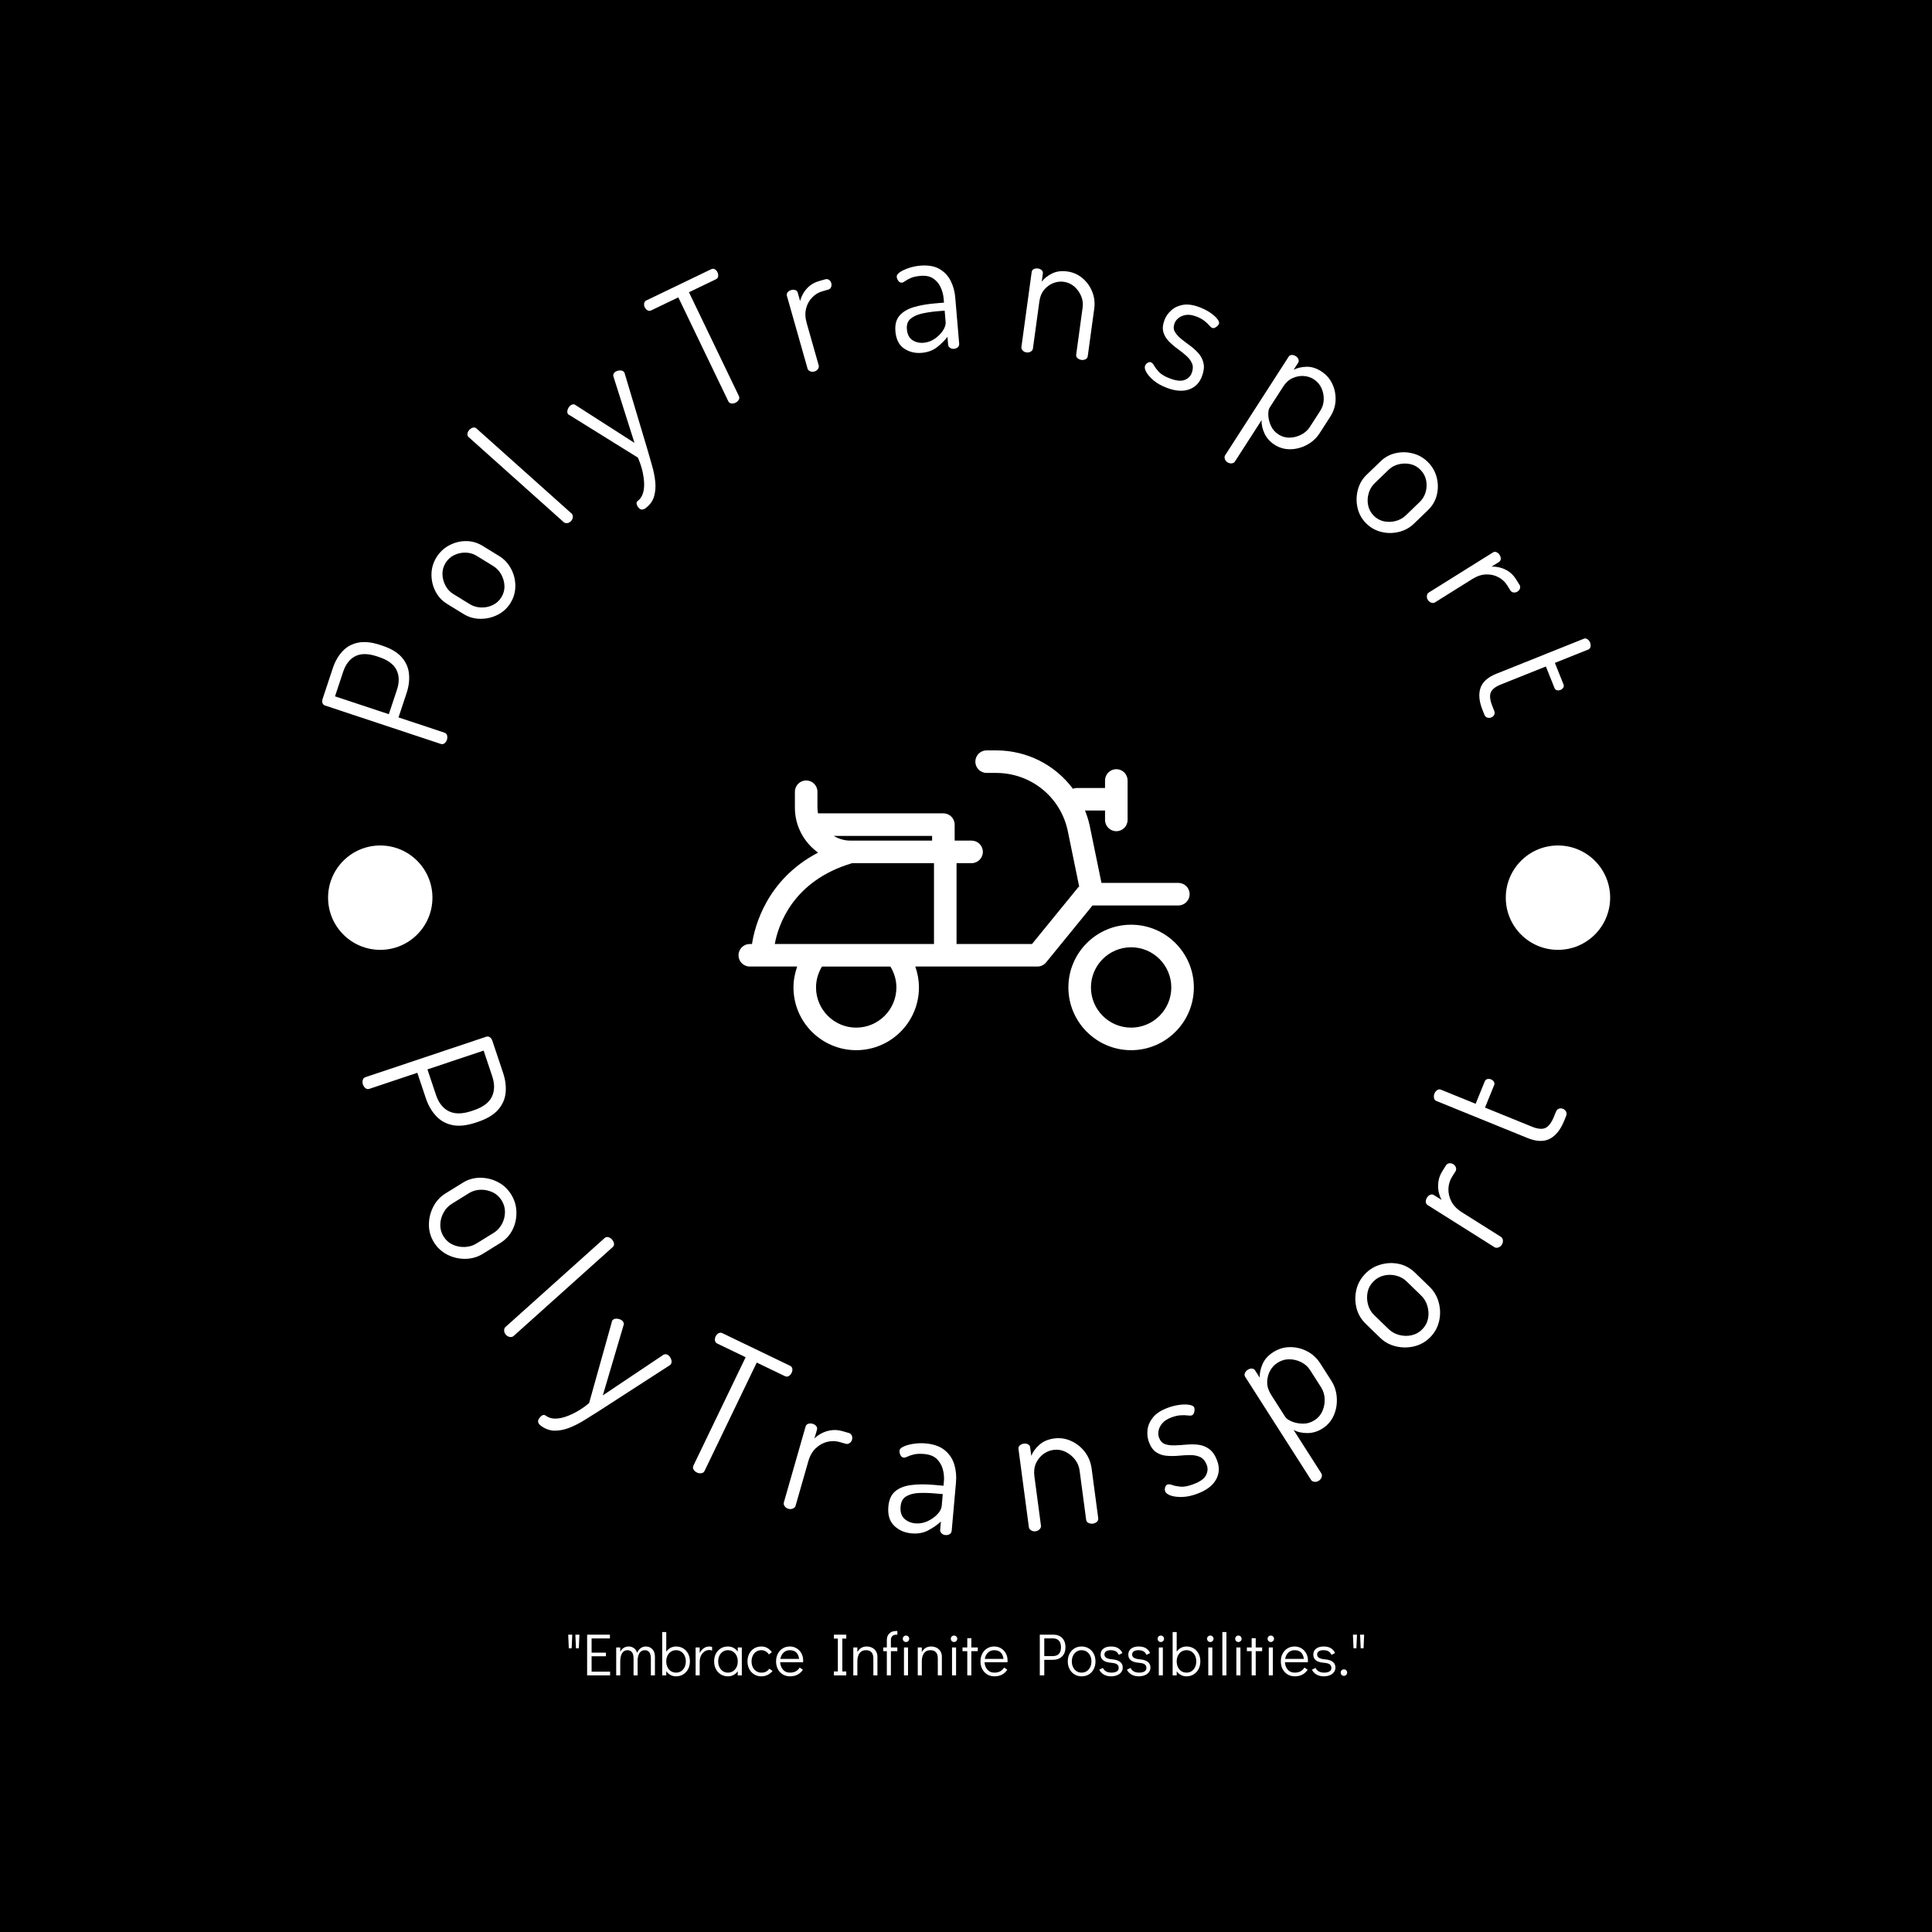 <svg xmlns="http://www.w3.org/2000/svg" version="1.1" xmlns:xlink="http://www.w3.org/1999/xlink" xmlns:svgjs="http://svgjs.dev/svgjs" width="1500" height="1500" viewBox="0 0 1500 1500"><rect width="1500" height="1500" fill="#000000"></rect><g transform="matrix(0.667,0,0,0.667,249.891,199)"><svg viewBox="0 0 254 280" data-background-color="#121212" preserveAspectRatio="xMidYMid meet" height="1653" width="1500" xmlns="http://www.w3.org/2000/svg" xmlns:xlink="http://www.w3.org/1999/xlink"><g id="tight-bounds" transform="matrix(1,0,0,1,0.028,0)"><svg viewBox="0 0 253.944 280" height="280" width="253.944"><g><svg viewBox="0 0 278.27 306.821" height="280" width="253.944"><g><svg viewBox="0 0 278.27 306.821" height="306.821" width="278.27"><g id="textblocktransform"><svg viewBox="0 0 278.27 306.821" height="306.821" width="278.27" id="textblock"><g><svg viewBox="0 0 278.27 278.27" height="278.27" width="278.27"><g transform="matrix(1,0,0,1,89.943,106.746)"><svg viewBox="0 0 98.383 64.777" height="64.777" width="98.383"><g id="icon-0"><svg xmlns="http://www.w3.org/2000/svg" xmlns:xlink="http://www.w3.org/1999/xlink" version="1.1" x="0" y="0" viewBox="5.167 20.304 89.527 58.946" enable-background="new 0 0 100 100" xml:space="preserve" height="64.777" width="98.383" class="icon-xg-0" data-fill-palette-color="accent" id="xg-0"><g fill="#e1410d" data-fill-palette-color="accent"><path fill="#ffffff" d="M91.646 50.793c1.225 0 2.217-0.993 2.217-2.217s-0.993-2.217-2.217-2.217H76.53l-2.335-11.353c-0.225-0.996-0.532-1.953-0.899-2.875h3.937v1.848c0 1.225 0.993 2.217 2.217 2.217s2.217-0.993 2.217-2.217v-7.761c0-1.225-0.993-2.217-2.217-2.217s-2.217 0.993-2.217 2.217v1.478h-5.544c-0.275 0-0.532 0.065-0.775 0.156-3.461-4.651-8.97-7.548-15.11-7.548H53.95c-1.225 0-2.217 0.993-2.217 2.217s0.993 2.217 2.217 2.217h1.855c6.785 0 12.569 4.623 14.055 11.202l2.287 11.122c-0.043 0.045-0.104 0.064-0.144 0.113L62.875 58.37H48.037V42.478h2.956c1.225 0 2.217-0.993 2.217-2.217s-0.993-2.217-2.217-2.217h-3.326v-3.141c0-1.225-0.993-2.217-2.217-2.217H20.801c-0.063-0.362-0.112-0.73-0.112-1.11v-3.14c0-1.225-0.993-2.217-2.217-2.217s-2.217 0.993-2.217 2.217v3.14c0 3.641 1.81 6.85 4.56 8.831C10.701 45.681 8.352 54.884 7.822 58.37H7.384c-1.225 0-2.217 0.993-2.217 2.217s0.993 2.217 2.217 2.217h9.323c-0.465 1.312-0.73 2.692-0.73 4.111 0 6.802 5.533 12.334 12.334 12.334s12.334-5.533 12.334-12.334c0-1.423-0.255-2.803-0.717-4.111h24c0.667 0 1.297-0.3 1.718-0.816l9.128-11.195H91.646zM43.232 38.043H27.157c-1.201 0-2.313-0.351-3.278-0.924h19.353V38.043zM27.515 42.478h16.087V58.37H12.299C12.952 54.796 15.748 45.96 27.515 42.478zM36.21 66.916c0 4.356-3.544 7.9-7.9 7.9s-7.9-3.544-7.9-7.9c0-1.466 0.416-2.873 1.175-4.111h13.443C35.789 64.042 36.21 65.442 36.21 66.916z" data-fill-palette-color="accent"></path><path fill="#ffffff" d="M82.36 54.581c-6.802 0-12.334 5.533-12.334 12.334S75.559 79.25 82.36 79.25c6.802 0 12.334-5.533 12.334-12.334S89.162 54.581 82.36 54.581zM82.36 74.815c-4.356 0-7.9-3.544-7.9-7.9s3.544-7.9 7.9-7.9c4.356 0 7.9 3.544 7.9 7.9S86.716 74.815 82.36 74.815z" data-fill-palette-color="accent"></path></g></svg></g></svg></g><g id="text-0"><path d="M26.952 104.445v0c-0.107 0.321-0.281 0.578-0.523 0.768-0.235 0.193-0.514 0.236-0.835 0.13v0l-24.995-8.293c-0.244-0.081-0.416-0.241-0.515-0.481-0.101-0.233-0.111-0.515-0.03-0.845v0l2.239-6.75c0.471-1.421 1.155-2.621 2.052-3.601 0.896-0.98 2.023-1.613 3.38-1.897 1.358-0.285 2.978-0.115 4.862 0.51v0l0.366 0.122c1.909 0.633 3.321 1.476 4.235 2.529 0.914 1.053 1.435 2.246 1.563 3.58 0.13 1.328-0.04 2.702-0.511 4.123v0l-1.753 5.284 9.913 3.289c0.321 0.107 0.517 0.314 0.586 0.622 0.075 0.31 0.064 0.614-0.034 0.91zM2.765 95.072l11.629 3.858 1.754-5.285c0.544-1.639 0.509-3.071-0.106-4.295-0.61-1.216-1.87-2.14-3.779-2.774v0l-0.444-0.147c-1.909-0.633-3.469-0.644-4.678-0.032-1.205 0.621-2.079 1.751-2.623 3.39v0z" fill="#ffffff" data-fill-palette-color="primary"></path><path d="M40.689 74.888v0c-0.688 1.12-1.614 1.973-2.779 2.562-1.164 0.588-2.405 0.879-3.721 0.873-1.31-0.002-2.517-0.342-3.618-1.019v0l-3.593-2.208c-1.096-0.674-1.937-1.584-2.52-2.729-0.578-1.142-0.862-2.362-0.851-3.66 0.01-1.297 0.367-2.518 1.068-3.66v0c0.688-1.12 1.606-1.986 2.755-2.6 1.145-0.608 2.355-0.914 3.629-0.918 1.269-0.007 2.474 0.34 3.617 1.042v0l3.592 2.208c1.079 0.663 1.925 1.577 2.538 2.74 0.618 1.167 0.926 2.406 0.924 3.716-0.006 1.316-0.353 2.534-1.041 3.653zM38.707 73.67v0c0.472-0.767 0.695-1.584 0.67-2.45-0.034-0.863-0.264-1.685-0.691-2.464-0.427-0.779-1.005-1.392-1.732-1.839v0l-3.592-2.208c-0.698-0.429-1.479-0.659-2.344-0.689-0.858-0.027-1.685 0.149-2.481 0.526-0.787 0.375-1.416 0.946-1.888 1.714v0c-0.472 0.767-0.695 1.584-0.671 2.45 0.03 0.869 0.249 1.684 0.657 2.443 0.41 0.769 0.964 1.368 1.663 1.797v0l3.592 2.207c0.727 0.447 1.535 0.685 2.423 0.714 0.885 0.035 1.725-0.136 2.522-0.513 0.787-0.375 1.411-0.938 1.872-1.688z" fill="#ffffff" data-fill-palette-color="primary"></path><path d="M53.769 57.194v0c-0.221 0.247-0.491 0.397-0.81 0.448-0.319 0.042-0.575-0.023-0.766-0.194v0l-20.552-18.383c-0.212-0.19-0.3-0.432-0.264-0.727 0.041-0.3 0.172-0.573 0.393-0.82v0c0.239-0.268 0.506-0.438 0.799-0.512 0.289-0.069 0.539-0.008 0.751 0.181v0l20.553 18.383c0.192 0.172 0.285 0.418 0.279 0.74-0.016 0.322-0.143 0.617-0.383 0.884z" fill="#ffffff" data-fill-palette-color="primary"></path><path d="M69.872 54.415v0c-0.265 0.199-0.538 0.298-0.818 0.297-0.271 0-0.53-0.165-0.779-0.496v0c-0.187-0.249-0.304-0.5-0.35-0.753-0.046-0.253 0.044-0.465 0.272-0.636v0c0.498-0.374 0.854-0.887 1.068-1.539 0.223-0.65 0.318-1.404 0.286-2.26-0.032-0.866-0.159-1.769-0.383-2.71-0.228-0.947-0.551-1.89-0.969-2.83v0l-14.767-9.178c-0.142-0.054-0.244-0.122-0.305-0.203v0c-0.142-0.19-0.199-0.406-0.169-0.648 0.026-0.248 0.105-0.486 0.24-0.714 0.134-0.228 0.285-0.405 0.453-0.53v0c0.163-0.122 0.338-0.199 0.526-0.23 0.188-0.031 0.356 0.012 0.504 0.13v0l12.787 8.199-4.556-14.378c-0.05-0.191-0.039-0.368 0.032-0.533 0.072-0.164 0.178-0.299 0.319-0.404v0c0.168-0.126 0.38-0.222 0.636-0.287 0.256-0.065 0.507-0.075 0.751-0.031 0.241 0.039 0.439 0.162 0.594 0.368v0c0.077 0.103 0.119 0.203 0.124 0.3v0l4.96 16.591c0.309 1.055 0.628 2.167 0.954 3.336 0.337 1.17 0.563 2.318 0.679 3.442 0.112 1.119 0.024 2.176-0.263 3.17-0.285 0.985-0.894 1.827-1.826 2.527z" fill="#ffffff" data-fill-palette-color="primary"></path><path d="M89.311 31.632v0c-0.305 0.147-0.61 0.2-0.916 0.159-0.302-0.035-0.527-0.205-0.673-0.51v0l-10.783-22.413-5.85 2.814c-0.281 0.135-0.55 0.129-0.809-0.017-0.258-0.146-0.455-0.36-0.59-0.64v0c-0.132-0.275-0.176-0.562-0.132-0.861 0.047-0.293 0.211-0.507 0.491-0.642v0l13.972-6.722c0.305-0.147 0.576-0.146 0.813 0.004 0.24 0.14 0.428 0.35 0.563 0.631v0c0.132 0.275 0.184 0.562 0.155 0.861-0.023 0.297-0.187 0.518-0.492 0.665v0l-5.823 2.801 10.783 22.413c0.147 0.305 0.133 0.59-0.041 0.854-0.171 0.27-0.393 0.471-0.668 0.603z" fill="#ffffff" data-fill-palette-color="primary"></path><path d="M106.329 24.89v0c-0.326 0.092-0.634 0.074-0.924-0.055-0.292-0.135-0.473-0.327-0.543-0.574v0l-4.465-15.737c-0.078-0.274-0.022-0.525 0.166-0.754 0.188-0.229 0.445-0.39 0.771-0.483v0c0.319-0.091 0.616-0.087 0.891 0.011 0.268 0.1 0.44 0.287 0.518 0.561v0l0.516 1.818c0.133-0.573 0.371-1.147 0.715-1.724 0.342-0.583 0.794-1.109 1.358-1.578 0.566-0.463 1.259-0.811 2.08-1.045v0l1.3-0.368c0.274-0.078 0.535-0.039 0.782 0.115 0.242 0.157 0.409 0.398 0.501 0.724v0c0.083 0.293 0.066 0.58-0.051 0.86-0.126 0.275-0.326 0.452-0.6 0.529v0l-1.3 0.369c-0.821 0.233-1.548 0.675-2.18 1.326-0.634 0.645-1.071 1.437-1.31 2.378-0.246 0.943-0.208 1.985 0.115 3.125v0l2.607 9.188c0.07 0.248 0.017 0.506-0.161 0.774-0.179 0.262-0.441 0.442-0.786 0.54z" fill="#ffffff" data-fill-palette-color="primary"></path><path d="M129.521 20.856v0c-1.438 0.122-2.708-0.191-3.812-0.94-1.097-0.75-1.719-1.985-1.865-3.706v0c-0.12-1.411 0.166-2.529 0.856-3.356 0.698-0.821 1.706-1.437 3.025-1.848 1.325-0.405 2.875-0.683 4.65-0.834v0l1.964-0.167-0.08-0.932c-0.07-0.823-0.288-1.624-0.653-2.402-0.359-0.785-0.892-1.413-1.597-1.883-0.699-0.471-1.613-0.658-2.74-0.562v0c-0.85 0.072-1.538 0.219-2.063 0.441-0.524 0.228-0.93 0.45-1.218 0.664-0.294 0.222-0.542 0.342-0.745 0.359v0c-0.31 0.026-0.57-0.108-0.778-0.403-0.201-0.289-0.314-0.575-0.338-0.858v0c-0.029-0.337 0.208-0.677 0.708-1.019 0.502-0.335 1.149-0.635 1.943-0.899 0.794-0.258 1.589-0.421 2.385-0.489v0c1.721-0.146 3.117 0.088 4.189 0.705 1.073 0.623 1.883 1.478 2.431 2.566 0.549 1.095 0.877 2.284 0.987 3.567v0l0.852 10.022c0.024 0.283-0.067 0.529-0.273 0.737-0.199 0.214-0.491 0.337-0.876 0.37v0c-0.31 0.026-0.589-0.048-0.835-0.225-0.246-0.169-0.38-0.396-0.405-0.679v0l-0.143-1.691c-0.605 0.799-1.357 1.546-2.257 2.242-0.899 0.702-2.003 1.108-3.312 1.22zM129.958 18.677v0c0.844-0.072 1.632-0.356 2.364-0.853 0.739-0.505 1.331-1.092 1.777-1.763 0.445-0.677 0.644-1.295 0.597-1.855v0l-0.21-2.47-1.62 0.137c-1.154 0.098-2.245 0.262-3.272 0.493-1.027 0.23-1.849 0.603-2.464 1.117-0.622 0.522-0.89 1.282-0.805 2.281v0c0.094 1.107 0.494 1.889 1.198 2.345 0.698 0.457 1.51 0.647 2.435 0.568z" fill="#ffffff" data-fill-palette-color="primary"></path><path d="M152.161 20.76v0c-0.336-0.046-0.61-0.186-0.825-0.421-0.213-0.241-0.302-0.489-0.267-0.744v0l2.216-16.206c0.039-0.282 0.19-0.49 0.455-0.625 0.265-0.135 0.565-0.179 0.9-0.133v0c0.329 0.045 0.599 0.167 0.811 0.367 0.205 0.199 0.289 0.439 0.25 0.721v0l-0.241 1.762c0.51-0.682 1.24-1.266 2.188-1.752 0.954-0.478 2.069-0.63 3.344-0.455v0c1.228 0.168 2.314 0.648 3.259 1.44 0.944 0.792 1.649 1.767 2.112 2.924 0.471 1.151 0.616 2.392 0.435 3.721v0l-1.395 10.197c-0.046 0.336-0.207 0.566-0.484 0.692-0.278 0.133-0.585 0.176-0.92 0.131v0c-0.282-0.039-0.546-0.16-0.791-0.365-0.246-0.198-0.347-0.464-0.301-0.8v0l1.394-10.197c0.111-0.812 0.003-1.62-0.324-2.423-0.335-0.798-0.829-1.484-1.483-2.059-0.647-0.567-1.407-0.91-2.279-1.03v0c-0.765-0.105-1.527-0.007-2.286 0.293-0.752 0.3-1.402 0.779-1.949 1.435-0.547 0.65-0.89 1.485-1.03 2.505v0l-1.395 10.197c-0.035 0.255-0.187 0.47-0.457 0.645-0.269 0.168-0.582 0.228-0.937 0.18z" fill="#ffffff" data-fill-palette-color="primary"></path><path d="M182.475 28.413v0c-1.134-0.429-2.067-0.949-2.799-1.559-0.732-0.61-1.263-1.206-1.594-1.788-0.339-0.577-0.44-1.047-0.303-1.408v0c0.065-0.171 0.165-0.321 0.301-0.451 0.13-0.132 0.284-0.233 0.462-0.303 0.179-0.07 0.341-0.077 0.486-0.022v0c0.266 0.101 0.508 0.352 0.726 0.753 0.224 0.403 0.575 0.862 1.054 1.376 0.481 0.508 1.263 0.967 2.347 1.378v0c1.375 0.52 2.439 0.626 3.193 0.317 0.752-0.302 1.256-0.792 1.512-1.469v0c0.302-0.798 0.325-1.499 0.068-2.104-0.257-0.604-0.679-1.162-1.267-1.674-0.595-0.515-1.232-1.021-1.913-1.518-0.677-0.488-1.299-1.027-1.865-1.618-0.562-0.582-0.946-1.242-1.152-1.979-0.204-0.743-0.119-1.609 0.256-2.597v0c0.293-0.773 0.775-1.463 1.446-2.071 0.674-0.614 1.52-1.011 2.537-1.191 1.023-0.178 2.222-0.006 3.596 0.515v0c0.792 0.3 1.53 0.673 2.216 1.121 0.683 0.454 1.209 0.91 1.578 1.369 0.366 0.45 0.493 0.82 0.383 1.111v0c-0.046 0.12-0.147 0.263-0.303 0.429-0.161 0.156-0.344 0.286-0.549 0.389-0.199 0.106-0.397 0.121-0.594 0.047v0c-0.19-0.072-0.415-0.262-0.675-0.57-0.254-0.306-0.605-0.631-1.054-0.975-0.447-0.35-1.019-0.657-1.715-0.921v0c-0.868-0.329-1.627-0.438-2.276-0.329-0.652 0.115-1.179 0.34-1.58 0.673-0.399 0.327-0.676 0.696-0.833 1.108v0c-0.264 0.697-0.249 1.307 0.046 1.831 0.3 0.527 0.748 1.036 1.343 1.53 0.604 0.489 1.248 0.979 1.932 1.47 0.681 0.497 1.295 1.055 1.843 1.675 0.554 0.622 0.916 1.339 1.087 2.15 0.18 0.807 0.064 1.755-0.349 2.844v0c-0.537 1.419-1.472 2.358-2.804 2.817-1.335 0.465-2.93 0.346-4.787-0.356z" fill="#ffffff" data-fill-palette-color="primary"></path><path d="M195.586 44.501v0c-0.285-0.183-0.475-0.427-0.57-0.73-0.091-0.309-0.067-0.571 0.072-0.787v0l13.717-21.293c0.154-0.239 0.379-0.364 0.676-0.375 0.297-0.01 0.587 0.076 0.872 0.26v0c0.279 0.18 0.469 0.403 0.571 0.67 0.108 0.271 0.084 0.526-0.069 0.765v0l-0.963 1.495c0.768-0.392 1.687-0.605 2.757-0.641 1.061-0.034 2.124 0.293 3.189 0.978v0c1.082 0.697 1.883 1.604 2.404 2.722 0.521 1.117 0.756 2.304 0.705 3.559-0.054 1.246-0.444 2.433-1.17 3.561v0l-2.284 3.545c-0.686 1.065-1.6 1.902-2.742 2.512-1.151 0.612-2.345 0.927-3.581 0.944-1.236 0.018-2.375-0.309-3.417-0.981v0c-0.996-0.642-1.723-1.465-2.181-2.468-0.461-0.998-0.66-1.952-0.597-2.862v0l-5.777 8.968c-0.139 0.216-0.368 0.347-0.687 0.391-0.315 0.039-0.623-0.039-0.925-0.233zM206.62 38.496v0c0.717 0.462 1.509 0.69 2.375 0.684 0.864-0.015 1.696-0.225 2.496-0.628 0.8-0.403 1.431-0.964 1.893-1.681v0l2.283-3.545c0.444-0.689 0.684-1.469 0.721-2.339 0.033-0.865-0.127-1.697-0.481-2.498-0.364-0.798-0.925-1.442-1.682-1.929v0c-0.649-0.418-1.381-0.652-2.195-0.701-0.814-0.049-1.611 0.106-2.391 0.466-0.782 0.35-1.451 0.958-2.009 1.824v0l-2.933 4.552c-0.209 0.325-0.305 0.855-0.288 1.591 0.021 0.731 0.206 1.494 0.555 2.291 0.347 0.787 0.899 1.425 1.656 1.913z" fill="#ffffff" data-fill-palette-color="primary"></path><path d="M225.458 57.6v0c-0.912-0.946-1.506-2.057-1.784-3.331-0.278-1.275-0.249-2.548 0.086-3.821 0.33-1.268 0.961-2.351 1.893-3.249v0l3.037-2.925c0.927-0.893 2.018-1.478 3.274-1.756 1.251-0.274 2.503-0.243 3.756 0.092 1.254 0.335 2.346 0.985 3.276 1.951v0c0.912 0.946 1.521 2.052 1.827 3.318 0.302 1.261 0.295 2.508-0.02 3.743-0.31 1.23-0.949 2.31-1.914 3.241v0l-3.037 2.925c-0.912 0.879-2.008 1.469-3.288 1.771-1.285 0.306-2.561 0.294-3.829-0.036-1.273-0.335-2.365-0.976-3.277-1.923zM227.134 55.986v0c0.625 0.649 1.36 1.07 2.204 1.263 0.844 0.183 1.697 0.166 2.559-0.053 0.862-0.219 1.6-0.624 2.214-1.215v0l3.037-2.926c0.59-0.569 1.008-1.267 1.254-2.096 0.241-0.824 0.278-1.669 0.112-2.534-0.166-0.856-0.561-1.608-1.187-2.257v0c-0.625-0.649-1.36-1.07-2.203-1.263-0.849-0.188-1.692-0.18-2.53 0.025-0.847 0.204-1.566 0.591-2.156 1.159v0l-3.037 2.925c-0.615 0.592-1.047 1.314-1.298 2.167-0.255 0.848-0.3 1.704-0.134 2.57 0.166 0.856 0.554 1.601 1.165 2.235z" fill="#ffffff" data-fill-palette-color="primary"></path><path d="M238.881 74.234v0c-0.179-0.287-0.248-0.588-0.205-0.902 0.049-0.318 0.182-0.545 0.401-0.682v0l13.871-8.67c0.241-0.151 0.498-0.168 0.771-0.051 0.273 0.117 0.499 0.319 0.679 0.607v0c0.176 0.281 0.255 0.568 0.237 0.858-0.022 0.285-0.153 0.503-0.395 0.654v0l-1.602 1.001c0.587-0.032 1.205 0.037 1.854 0.207 0.655 0.166 1.286 0.454 1.895 0.865 0.602 0.414 1.13 0.983 1.582 1.707v0l0.716 1.146c0.151 0.241 0.186 0.503 0.107 0.784-0.083 0.276-0.269 0.503-0.556 0.682v0c-0.258 0.162-0.538 0.225-0.84 0.19-0.299-0.045-0.524-0.187-0.675-0.429v0l-0.716-1.145c-0.452-0.724-1.079-1.298-1.881-1.725-0.796-0.429-1.679-0.628-2.649-0.596-0.974 0.026-1.964 0.353-2.969 0.981v0l-8.099 5.062c-0.218 0.136-0.481 0.157-0.788 0.061-0.302-0.099-0.547-0.301-0.738-0.605z" fill="#ffffff" data-fill-palette-color="primary"></path><path d="M251.093 99.019l-0.4-1c-0.737-1.843-0.885-3.425-0.444-4.747 0.444-1.316 1.59-2.343 3.438-3.083v0l18.922-7.572c0.264-0.106 0.522-0.063 0.774 0.128 0.258 0.189 0.44 0.415 0.545 0.679v0c0.126 0.314 0.158 0.623 0.097 0.924-0.055 0.299-0.215 0.502-0.479 0.608v0l-7.216 2.888 1.868 4.669c0.096 0.239 0.075 0.47-0.062 0.692-0.133 0.214-0.332 0.374-0.596 0.48v0c-0.264 0.106-0.521 0.128-0.772 0.068-0.247-0.069-0.418-0.223-0.513-0.462v0l-1.869-4.67-9.762 3.907c-1.176 0.471-1.896 1.051-2.16 1.74-0.264 0.689-0.147 1.657 0.351 2.902v0l0.4 0.999c0.136 0.34 0.135 0.639-0.002 0.898-0.128 0.263-0.337 0.452-0.626 0.568v0c-0.283 0.113-0.571 0.123-0.864 0.029-0.284-0.091-0.494-0.306-0.63-0.645z" fill="#ffffff" data-fill-palette-color="primary"></path><path d="M8.797 178.938v0c-0.11-0.328-0.124-0.648-0.043-0.961 0.081-0.313 0.285-0.524 0.613-0.633v0l26.08-8.733c0.25-0.084 0.491-0.057 0.723 0.08 0.232 0.137 0.415 0.365 0.55 0.683v0l2.361 7.053c0.495 1.477 0.676 2.906 0.546 4.285-0.137 1.382-0.685 2.615-1.644 3.7-0.952 1.083-2.41 1.953-4.375 2.612v0l-0.386 0.129c-1.991 0.667-3.698 0.849-5.12 0.546-1.423-0.302-2.604-0.971-3.543-2.006-0.946-1.033-1.666-2.289-2.161-3.766v0l-1.849-5.52-10.337 3.461c-0.328 0.11-0.619 0.061-0.874-0.147-0.257-0.214-0.438-0.475-0.541-0.783zM34.875 171.61l-12.139 4.064 1.849 5.521c0.572 1.708 1.497 2.881 2.774 3.517 1.277 0.637 2.912 0.622 4.903-0.045v0l0.462-0.155c1.991-0.667 3.298-1.637 3.922-2.909 0.624-1.273 0.65-2.764 0.078-4.473v0z" fill="#ffffff" data-fill-palette-color="primary"></path><path d="M24.145 213.037v0c-0.724-1.169-1.088-2.433-1.093-3.793 0.001-1.363 0.312-2.655 0.934-3.876 0.622-1.221 1.503-2.185 2.643-2.891v0l3.741-2.316c1.146-0.71 2.389-1.069 3.729-1.078 1.344-0.004 2.616 0.3 3.815 0.912 1.209 0.614 2.182 1.517 2.92 2.709v0c0.724 1.169 1.099 2.431 1.125 3.785 0.035 1.356-0.243 2.632-0.834 3.827-0.595 1.189-1.488 2.152-2.68 2.889v0l-3.74 2.316c-1.117 0.692-2.363 1.053-3.739 1.084-1.379 0.025-2.682-0.272-3.909-0.89-1.218-0.616-2.189-1.509-2.912-2.678zM26.209 211.759v0c0.496 0.8 1.151 1.39 1.968 1.769 0.825 0.381 1.7 0.553 2.625 0.514 0.928-0.033 1.769-0.283 2.523-0.75v0l3.74-2.315c0.737-0.456 1.319-1.08 1.746-1.87 0.431-0.784 0.656-1.637 0.676-2.557 0.018-0.911-0.222-1.767-0.717-2.567v0c-0.496-0.8-1.151-1.39-1.968-1.77-0.825-0.381-1.689-0.56-2.59-0.535-0.905 0.018-1.726 0.256-2.463 0.712v0l-3.74 2.316c-0.754 0.467-1.353 1.109-1.796 1.924-0.446 0.81-0.68 1.675-0.699 2.596-0.018 0.911 0.214 1.755 0.695 2.533z" fill="#ffffff" data-fill-palette-color="primary"></path><path d="M39.674 232.992v0c-0.231-0.257-0.351-0.554-0.362-0.89-0.011-0.336 0.083-0.593 0.279-0.769v0l21.433-19.228c0.222-0.199 0.482-0.259 0.779-0.181 0.303 0.074 0.57 0.24 0.801 0.497v0c0.253 0.282 0.4 0.578 0.441 0.887 0.041 0.3-0.049 0.549-0.271 0.748v0l-21.432 19.228c-0.197 0.176-0.459 0.244-0.788 0.202-0.333-0.047-0.626-0.211-0.88-0.494z" fill="#ffffff" data-fill-palette-color="primary"></path><path d="M47.205 252.637v0c-0.282-0.211-0.462-0.457-0.541-0.736-0.073-0.275 0.018-0.583 0.274-0.924v0c0.195-0.26 0.412-0.453 0.651-0.579 0.24-0.117 0.479-0.085 0.717 0.093v0c0.515 0.386 1.133 0.595 1.853 0.628 0.715 0.028 1.5-0.098 2.355-0.38 0.849-0.286 1.715-0.678 2.597-1.177 0.882-0.499 1.733-1.097 2.552-1.794v0l4.896-17.485c0.012-0.152 0.051-0.271 0.116-0.358v0c0.146-0.195 0.344-0.318 0.594-0.368 0.255-0.046 0.517-0.035 0.788 0.033 0.271 0.068 0.493 0.167 0.666 0.296v0c0.168 0.126 0.294 0.28 0.378 0.461 0.084 0.182 0.091 0.364 0.021 0.549v0l-4.496 15.208 13.087-8.765c0.179-0.103 0.362-0.144 0.549-0.122 0.187 0.022 0.356 0.089 0.508 0.203v0c0.168 0.126 0.322 0.31 0.463 0.551 0.141 0.241 0.225 0.49 0.252 0.748 0.022 0.253-0.049 0.488-0.211 0.705v0c-0.077 0.103-0.159 0.173-0.246 0.209v0l-15.18 9.811c-0.971 0.618-1.997 1.263-3.077 1.935-1.074 0.676-2.158 1.235-3.251 1.676-1.088 0.446-2.171 0.671-3.249 0.675-1.074-0.001-2.096-0.366-3.066-1.093z" fill="#ffffff" data-fill-palette-color="primary"></path><path d="M80.961 262.777v0c-0.317-0.153-0.56-0.367-0.727-0.644-0.162-0.273-0.167-0.566-0.018-0.877v0l11.269-23.396-6.114-2.945c-0.293-0.141-0.464-0.363-0.515-0.665-0.041-0.305 0.009-0.605 0.151-0.897v0c0.138-0.287 0.339-0.509 0.603-0.668 0.27-0.155 0.552-0.163 0.845-0.022v0l14.591 7.028c0.311 0.15 0.487 0.37 0.528 0.66 0.041 0.29-0.008 0.579-0.147 0.866v0c-0.141 0.293-0.344 0.526-0.607 0.699-0.261 0.167-0.547 0.176-0.859 0.027v0l-6.078-2.928-11.268 23.397c-0.15 0.311-0.391 0.484-0.724 0.519-0.333 0.035-0.642-0.016-0.93-0.154z" fill="#ffffff" data-fill-palette-color="primary"></path><path d="M100.702 270.606v0c-0.339-0.097-0.602-0.285-0.789-0.564-0.188-0.279-0.245-0.546-0.173-0.8v0l4.703-16.419c0.082-0.287 0.271-0.479 0.567-0.577 0.296-0.098 0.613-0.099 0.952-0.002v0c0.332 0.095 0.591 0.261 0.777 0.497 0.186 0.236 0.238 0.498 0.155 0.784v0l-0.542 1.895c0.427-0.434 0.956-0.815 1.584-1.142 0.621-0.322 1.313-0.536 2.076-0.642 0.756-0.107 1.561-0.039 2.414 0.206v0l1.358 0.388c0.287 0.082 0.496 0.262 0.628 0.54 0.132 0.277 0.149 0.585 0.052 0.923v0c-0.088 0.306-0.263 0.548-0.525 0.727-0.262 0.178-0.537 0.227-0.824 0.145v0l-1.357-0.389c-0.853-0.244-1.738-0.255-2.655-0.031-0.918 0.23-1.745 0.694-2.481 1.393-0.729 0.7-1.264 1.646-1.605 2.837v0l-2.747 9.592c-0.073 0.254-0.263 0.45-0.57 0.587-0.307 0.138-0.64 0.155-0.998 0.052z" fill="#ffffff" data-fill-palette-color="primary"></path><path d="M127.325 275.917v0c-1.505-0.134-2.754-0.683-3.75-1.648-0.995-0.966-1.413-2.349-1.253-4.151v0c0.131-1.471 0.626-2.569 1.486-3.295 0.866-0.719 2.014-1.167 3.445-1.347 1.438-0.185 3.081-0.196 4.929-0.031v0l2.055 0.183 0.086-0.972c0.076-0.857-0.004-1.721-0.239-2.591-0.235-0.871-0.669-1.613-1.302-2.227-0.633-0.607-1.54-0.963-2.72-1.068v0c-0.884-0.079-1.617-0.048-2.201 0.09-0.577 0.139-1.036 0.292-1.377 0.459-0.342 0.174-0.617 0.251-0.826 0.232v0c-0.324-0.029-0.566-0.21-0.727-0.544-0.16-0.341-0.227-0.659-0.201-0.956v0c0.031-0.351 0.337-0.653 0.917-0.908 0.574-0.262 1.292-0.456 2.153-0.584 0.868-0.127 1.717-0.153 2.547-0.079v0c1.795 0.159 3.189 0.657 4.182 1.493 0.994 0.829 1.675 1.856 2.042 3.078 0.361 1.222 0.482 2.501 0.363 3.837v0l-0.93 10.464c-0.026 0.29-0.162 0.526-0.409 0.708-0.241 0.183-0.563 0.256-0.969 0.22v0c-0.324-0.029-0.595-0.155-0.813-0.378-0.225-0.224-0.324-0.481-0.298-0.771v0l0.157-1.771c-0.771 0.714-1.68 1.347-2.729 1.9-1.049 0.56-2.255 0.779-3.618 0.657zM128.159 273.758v0c0.884 0.079 1.751-0.072 2.601-0.453 0.844-0.387 1.554-0.885 2.132-1.493 0.585-0.614 0.904-1.215 0.955-1.802v0l0.229-2.571-1.69-0.15c-1.208-0.107-2.361-0.138-3.46-0.093-1.099 0.052-2.011 0.291-2.736 0.716-0.724 0.418-1.132 1.151-1.225 2.196v0c-0.102 1.154 0.163 2.031 0.796 2.631 0.634 0.594 1.433 0.933 2.398 1.019z" fill="#ffffff" data-fill-palette-color="primary"></path><path d="M154.112 275.467v0c-0.349 0.046-0.666-0.021-0.95-0.202-0.284-0.181-0.443-0.402-0.478-0.664v0l-2.252-16.93c-0.039-0.295 0.057-0.547 0.288-0.756 0.232-0.209 0.522-0.336 0.872-0.382v0c0.342-0.046 0.646 0.003 0.911 0.145 0.265 0.142 0.417 0.361 0.456 0.657v0l0.244 1.833c0.32-0.828 0.892-1.615 1.716-2.36 0.829-0.753 1.908-1.217 3.237-1.395v0c1.282-0.171 2.51 0.015 3.682 0.556 1.171 0.534 2.15 1.32 2.938 2.356 0.794 1.035 1.283 2.248 1.468 3.638v0l1.416 10.645c0.046 0.342-0.054 0.619-0.299 0.829-0.245 0.21-0.539 0.338-0.882 0.384v0c-0.295 0.039-0.596-0.01-0.901-0.147-0.305-0.137-0.481-0.377-0.526-0.719v0l-1.417-10.645c-0.114-0.859-0.448-1.645-1-2.358-0.559-0.711-1.245-1.266-2.056-1.663-0.81-0.391-1.669-0.526-2.576-0.406v0c-0.806 0.107-1.547 0.414-2.224 0.922-0.676 0.514-1.2 1.174-1.571 1.982-0.363 0.814-0.474 1.754-0.332 2.822v0l1.417 10.645c0.035 0.262-0.061 0.517-0.288 0.766-0.227 0.249-0.524 0.398-0.893 0.447z" fill="#ffffff" data-fill-palette-color="primary"></path><path d="M189.091 267.348v0c-1.186 0.444-2.277 0.68-3.272 0.705-0.996 0.026-1.821-0.073-2.477-0.298-0.664-0.229-1.067-0.53-1.207-0.904v0c-0.067-0.178-0.093-0.363-0.078-0.556 0.014-0.193 0.067-0.38 0.159-0.559 0.092-0.179 0.214-0.297 0.367-0.354v0c0.273-0.102 0.635-0.072 1.087 0.092 0.452 0.163 1.042 0.282 1.771 0.356 0.727 0.068 1.658-0.111 2.794-0.537v0c1.44-0.539 2.347-1.187 2.722-1.942 0.373-0.762 0.427-1.495 0.164-2.199v0c-0.311-0.831-0.774-1.399-1.388-1.705-0.617-0.297-1.334-0.444-2.151-0.441-0.817 0.002-1.66 0.047-2.531 0.135-0.88 0.084-1.742 0.089-2.588 0.014-0.843-0.068-1.6-0.323-2.272-0.765-0.663-0.439-1.189-1.175-1.576-2.209v0c-0.302-0.806-0.401-1.68-0.299-2.622 0.106-0.951 0.498-1.847 1.174-2.686 0.674-0.846 1.731-1.538 3.171-2.077v0c0.831-0.311 1.67-0.524 2.516-0.639 0.847-0.115 1.572-0.119 2.176-0.013 0.595 0.102 0.95 0.306 1.065 0.61v0c0.048 0.127 0.065 0.308 0.052 0.545-0.013 0.236-0.062 0.461-0.149 0.674-0.09 0.222-0.237 0.371-0.44 0.447v0c-0.203 0.076-0.508 0.082-0.916 0.018-0.411-0.056-0.914-0.066-1.509-0.031-0.588 0.032-1.247 0.185-1.976 0.458v0c-0.907 0.34-1.578 0.779-2.013 1.318-0.431 0.53-0.69 1.065-0.777 1.604-0.09 0.533-0.054 1.015 0.108 1.446v0c0.273 0.729 0.71 1.199 1.309 1.408 0.591 0.205 1.293 0.293 2.106 0.264 0.807-0.028 1.647-0.082 2.521-0.164 0.874-0.081 1.742-0.07 2.605 0.033 0.859 0.112 1.635 0.425 2.327 0.94 0.698 0.512 1.26 1.336 1.686 2.472v0c0.558 1.491 0.473 2.875-0.256 4.153-0.729 1.279-2.064 2.281-4.004 3.009z" fill="#ffffff" data-fill-palette-color="primary"></path><path d="M215.312 264.555v0c-0.297 0.19-0.612 0.262-0.945 0.218-0.334-0.044-0.572-0.177-0.714-0.4v0l-14.24-22.285c-0.16-0.251-0.18-0.52-0.057-0.808 0.122-0.287 0.332-0.525 0.628-0.715v0c0.291-0.186 0.587-0.27 0.887-0.253 0.3 0.017 0.531 0.151 0.691 0.402v0l0.996 1.559c-0.037-0.901 0.16-1.863 0.591-2.886 0.433-1.033 1.204-1.903 2.311-2.61v0c1.136-0.726 2.349-1.091 3.64-1.096 1.287-0.011 2.512 0.284 3.675 0.883 1.168 0.596 2.13 1.484 2.885 2.666v0l2.369 3.707c0.708 1.107 1.101 2.339 1.18 3.695 0.085 1.353-0.134 2.621-0.655 3.806-0.525 1.179-1.332 2.117-2.422 2.814v0c-1.044 0.667-2.143 0.999-3.294 0.996-1.148 0.002-2.138-0.226-2.969-0.684v0l6.001 9.392c0.142 0.223 0.163 0.495 0.063 0.816-0.1 0.321-0.307 0.582-0.621 0.783zM214.414 251.468v0c0.753-0.481 1.314-1.133 1.681-1.954 0.364-0.827 0.528-1.708 0.494-2.643-0.04-0.931-0.299-1.77-0.777-2.517v0l-2.369-3.708c-0.467-0.731-1.101-1.302-1.903-1.713-0.808-0.408-1.669-0.618-2.584-0.628-0.911-0.005-1.763 0.247-2.556 0.753v0c-0.685 0.438-1.227 1.029-1.627 1.775-0.396 0.751-0.597 1.575-0.603 2.471 0.003 0.898 0.295 1.801 0.874 2.709v0l3.042 4.76c0.219 0.342 0.678 0.664 1.376 0.965 0.704 0.297 1.508 0.455 2.412 0.473 0.9 0.012 1.746-0.236 2.54-0.743z" fill="#ffffff" data-fill-palette-color="primary"></path><path d="M239.436 233.502v0c-0.957 0.987-2.094 1.649-3.411 1.986-1.322 0.332-2.651 0.345-3.987 0.04-1.336-0.305-2.486-0.924-3.449-1.857v0l-3.159-3.062c-0.968-0.938-1.62-2.056-1.956-3.354-0.332-1.303-0.347-2.61-0.046-3.922 0.3-1.322 0.939-2.486 1.914-3.493v0c0.957-0.987 2.089-1.659 3.396-2.015 1.307-0.365 2.611-0.407 3.914-0.125 1.298 0.286 2.45 0.918 3.457 1.893v0l3.158 3.062c0.943 0.915 1.598 2.035 1.964 3.361 0.361 1.331 0.391 2.667 0.091 4.008-0.3 1.331-0.929 2.491-1.886 3.478zM237.692 231.812v0c0.655-0.676 1.067-1.456 1.236-2.34 0.168-0.894 0.121-1.784-0.142-2.671-0.258-0.892-0.706-1.646-1.343-2.264v0l-3.159-3.062c-0.623-0.603-1.369-1.016-2.239-1.237-0.866-0.226-1.747-0.236-2.645-0.03-0.888 0.205-1.659 0.646-2.315 1.322v0c-0.655 0.676-1.067 1.456-1.235 2.34-0.168 0.894-0.13 1.774 0.113 2.642 0.239 0.873 0.669 1.611 1.292 2.215v0l3.159 3.062c0.637 0.618 1.405 1.042 2.304 1.271 0.895 0.235 1.791 0.25 2.688 0.045 0.888-0.205 1.65-0.636 2.286-1.293z" fill="#ffffff" data-fill-palette-color="primary"></path><path d="M254.863 213.549v0c-0.188 0.298-0.442 0.498-0.762 0.6-0.321 0.102-0.593 0.083-0.816-0.058v0l-14.45-9.104c-0.252-0.159-0.384-0.394-0.396-0.706-0.012-0.312 0.076-0.616 0.264-0.914v0c0.184-0.292 0.416-0.495 0.695-0.607 0.279-0.112 0.545-0.089 0.796 0.069v0l1.668 1.051c-0.297-0.532-0.515-1.145-0.654-1.841-0.136-0.686-0.148-1.41-0.036-2.172 0.108-0.756 0.399-1.51 0.872-2.261v0l0.753-1.194c0.159-0.252 0.39-0.403 0.693-0.452 0.303-0.049 0.604 0.02 0.902 0.208v0c0.269 0.17 0.453 0.406 0.551 0.707 0.098 0.302 0.068 0.579-0.092 0.831v0l-0.752 1.195c-0.473 0.751-0.73 1.597-0.772 2.54-0.036 0.946 0.179 1.87 0.643 2.771 0.468 0.896 1.227 1.674 2.276 2.334v0l8.441 5.319c0.224 0.141 0.358 0.378 0.405 0.711 0.046 0.333-0.03 0.658-0.229 0.973z" fill="#ffffff" data-fill-palette-color="primary"></path><path d="M268.761 185.732l-0.429 1.054c-0.78 1.92-1.815 3.214-3.102 3.882-1.288 0.668-2.892 0.612-4.812-0.168v0l-19.709-8.011c-0.276-0.112-0.442-0.333-0.498-0.663-0.056-0.33-0.028-0.633 0.084-0.909v0c0.13-0.32 0.328-0.572 0.593-0.757 0.265-0.185 0.536-0.221 0.812-0.109v0l7.51 3.053 1.975-4.856c0.102-0.251 0.284-0.411 0.546-0.48 0.262-0.069 0.531-0.047 0.807 0.064v0c0.27 0.11 0.475 0.281 0.614 0.513 0.14 0.232 0.158 0.474 0.056 0.725v0l-1.974 4.857 10.175 4.135c1.224 0.497 2.183 0.584 2.877 0.26 0.704-0.328 1.318-1.139 1.844-2.431v0l0.428-1.055c0.14-0.345 0.352-0.57 0.636-0.673 0.29-0.102 0.585-0.091 0.887 0.031v0c0.295 0.12 0.517 0.32 0.666 0.6 0.149 0.28 0.154 0.593 0.014 0.938z" fill="#ffffff" data-fill-palette-color="primary"></path><path d="M1.267 138.569c0-6.227 5.048-11.275 11.275-11.274 6.227 0 11.275 5.048 11.274 11.274 0 6.227-5.048 11.275-11.274 11.275-6.227 0-11.275-5.048-11.275-11.275z" fill="#ffffff" data-fill-palette-color="primary"></path><path d="M255.72 138.569c0-6.227 5.048-11.275 11.275-11.274 6.227 0 11.275 5.048 11.275 11.274 0 6.227-5.048 11.275-11.275 11.275-6.227 0-11.275-5.048-11.275-11.275z" fill="#ffffff" data-fill-palette-color="primary"></path></g><g id="text-1"></g></svg></g><g transform="matrix(1,0,0,1,53.149,297.007)"><svg viewBox="0 0 171.971 9.814" height="9.814" width="171.971"><g transform="matrix(1,0,0,1,0,0)"><svg width="171.971" viewBox="2.5 -37.15 666.77 37.95" height="9.814" data-palette-color="#e1410d"><path d="M5.4-22.7L3-22.7 2.5-34.1 5.9-34.1 5.4-22.7ZM11.4-22.7L9-22.7 8.5-34.1 11.9-34.1 11.4-22.7ZM37.6 0L18.35 0 18.35-34.1 37.45-34.1 37.45-30.95 22.1-30.95 22.1-19.05 34.1-19.05 34.1-16 22.1-16 22.1-3.1 37.6-3.1 37.6 0ZM67.59-24.2Q70.84-24.2 73-21.93 75.15-19.65 75.15-15.65L75.15-15.65 75.15 0 71.75 0 71.75-14.15Q71.75-17.85 70.34-19.48 68.95-21.1 66.7-21.1L66.7-21.1Q63.95-21.1 62.42-18.98 60.9-16.85 60.65-13.2L60.65-13.2 60.65 0 57.25 0 57.25-14.15Q57.25-17.85 55.84-19.48 54.45-21.1 52.2-21.1L52.2-21.1Q49.15-21.1 47.62-18.55 46.09-16 46.09-11.7L46.09-11.7 46.09 0 42.7 0 42.7-23.4 46.09-23.4 46.09-19.75Q47.25-21.9 49.02-23.05 50.8-24.2 53.09-24.2L53.09-24.2Q55.65-24.2 57.55-22.83 59.45-21.45 60.2-18.9L60.2-18.9Q61.3-21.4 63.2-22.8 65.09-24.2 67.59-24.2L67.59-24.2ZM92.89-24.2Q96.24-24.2 98.87-22.6 101.49-21 102.97-18.18 104.44-15.35 104.44-11.75L104.44-11.75Q104.44-8.1 102.94-5.25 101.44-2.4 98.79-0.8 96.14 0.8 92.79 0.8L92.79 0.8Q90.29 0.8 88.19-0.33 86.09-1.45 84.64-3.45L84.64-3.45 84.64 0 81.24 0 81.24-36.3 84.64-36.3 84.64-19.9Q86.09-21.95 88.22-23.08 90.34-24.2 92.89-24.2L92.89-24.2ZM92.89-2.3Q95.24-2.3 97.09-3.5 98.94-4.7 99.99-6.85 101.04-9 101.04-11.75L101.04-11.75Q101.04-14.45 99.99-16.57 98.94-18.7 97.09-19.9 95.24-21.1 92.89-21.1L92.89-21.1Q90.49-21.1 88.62-19.9 86.74-18.7 85.69-16.55 84.64-14.4 84.64-11.7L84.64-11.7Q84.64-9 85.69-6.85 86.74-4.7 88.62-3.5 90.49-2.3 92.89-2.3L92.89-2.3ZM120.74-24.2Q121.94-24.2 123.04-23.85L123.04-23.85 123.04-20.75Q121.99-21.25 120.74-21.25L120.74-21.25Q118.59-21.25 116.74-20.05 114.89-18.85 113.77-16.57 112.64-14.3 112.64-11.2L112.64-11.2 112.64 0 109.24 0 109.24-23.4 112.64-23.4 112.64-18.7Q113.99-21.3 116.06-22.75 118.14-24.2 120.74-24.2L120.74-24.2ZM144.54-23.4L147.94-23.4 147.94 0 144.54 0 144.54-3.45Q143.09-1.45 140.99-0.33 138.89 0.8 136.39 0.8L136.39 0.8Q133.04 0.8 130.39-0.8 127.74-2.4 126.24-5.25 124.74-8.1 124.74-11.75L124.74-11.75Q124.74-15.35 126.21-18.18 127.69-21 130.31-22.6 132.94-24.2 136.29-24.2L136.29-24.2Q138.84-24.2 140.96-23.08 143.09-21.95 144.54-19.9L144.54-19.9 144.54-23.4ZM136.29-2.3Q138.69-2.3 140.56-3.5 142.44-4.7 143.49-6.85 144.54-9 144.54-11.7L144.54-11.7Q144.54-14.4 143.49-16.55 142.44-18.7 140.56-19.9 138.69-21.1 136.29-21.1L136.29-21.1Q133.94-21.1 132.09-19.9 130.24-18.7 129.19-16.57 128.14-14.45 128.14-11.75L128.14-11.75Q128.14-9 129.19-6.85 130.24-4.7 132.09-3.5 133.94-2.3 136.29-2.3L136.29-2.3ZM164.39 0.8Q160.99 0.8 158.34-0.8 155.69-2.4 154.19-5.25 152.69-8.1 152.69-11.7L152.69-11.7Q152.69-15.3 154.16-18.15 155.64-21 158.28-22.6 160.94-24.2 164.28-24.2L164.28-24.2Q167.14-24.2 169.26-22.98 171.39-21.75 173.14-19.5L173.14-19.5 170.64-17.55Q168.19-21.1 164.28-21.1L164.28-21.1Q161.94-21.1 160.06-19.9 158.19-18.7 157.14-16.55 156.09-14.4 156.09-11.7L156.09-11.7Q156.09-9 157.14-6.85 158.19-4.7 160.06-3.5 161.94-2.3 164.28-2.3L164.28-2.3Q166.69-2.3 168.24-3.13 169.78-3.95 171.04-5.55L171.04-5.55 173.69-3.7Q172.04-1.65 169.61-0.43 167.19 0.8 164.39 0.8L164.39 0.8ZM188.18-24.2Q191.33-24.2 193.88-22.65 196.43-21.1 197.88-18.43 199.33-15.75 199.33-12.45L199.33-12.45Q199.33-11.5 199.28-11L199.28-11 180.03-11Q180.23-7.4 182.38-4.85 184.53-2.3 188.23-2.3L188.23-2.3Q191.23-2.3 193.21-3.43 195.18-4.55 196.38-6.55L196.38-6.55 199.08-4.75Q197.43-2.15 194.73-0.68 192.03 0.8 188.33 0.8L188.33 0.8Q184.93 0.8 182.28-0.8 179.63-2.4 178.13-5.25 176.63-8.1 176.63-11.7L176.63-11.7Q176.63-15.3 178.11-18.15 179.58-21 182.21-22.6 184.83-24.2 188.18-24.2L188.18-24.2ZM180.23-13.8L195.93-13.8Q195.43-17.45 193.48-19.28 191.53-21.1 188.18-21.1L188.18-21.1Q184.93-21.1 182.86-19.03 180.78-16.95 180.23-13.8L180.23-13.8ZM235.43 0L225.08 0 225.08-3.3 228.38-3.3 228.38-30.8 225.08-30.8 225.08-34.1 235.43-34.1 235.43-30.8 232.13-30.8 232.13-3.3 235.43-3.3 235.43 0ZM252.48-24.2Q254.93-24.2 257-23.2 259.07-22.2 260.3-20.25 261.53-18.3 261.53-15.65L261.53-15.65 261.53 0 258.13 0 258.13-14.15Q258.13-21.1 251.93-21.1L251.93-21.1Q248.33-21.1 246.53-18.55 244.73-16 244.73-11.7L244.73-11.7 244.73 0 241.33 0 241.33-23.4 244.73-23.4 244.73-19.5Q245.93-21.75 247.9-22.98 249.88-24.2 252.48-24.2L252.48-24.2ZM276.82-34.05Q275.07-34.05 273.95-32.85 272.82-31.65 272.82-29.75L272.82-29.75 272.82-23.4 278.22-23.4 278.22-20.3 272.82-20.3 272.82 0 269.42 0 269.42-20.3 266.42-20.3 266.42-23.4 269.42-23.4 269.42-29.75Q269.42-33 271.5-35.08 273.57-37.15 276.82-37.15L276.82-37.15 278.22-37.15 278.22-34.05 276.82-34.05ZM287.17 0L283.77 0 283.77-23.4 287.17-23.4 287.17 0ZM285.47-27.95Q284.32-27.95 283.55-28.75 282.77-29.55 282.77-30.7L282.77-30.7Q282.77-31.8 283.55-32.58 284.32-33.35 285.47-33.35L285.47-33.35Q286.57-33.35 287.37-32.58 288.17-31.8 288.17-30.65L288.17-30.65Q288.17-29.55 287.37-28.75 286.57-27.95 285.47-27.95L285.47-27.95ZM306.47-24.2Q308.92-24.2 310.99-23.2 313.07-22.2 314.29-20.25 315.52-18.3 315.52-15.65L315.52-15.65 315.52 0 312.12 0 312.12-14.15Q312.12-21.1 305.92-21.1L305.92-21.1Q302.32-21.1 300.52-18.55 298.72-16 298.72-11.7L298.72-11.7 298.72 0 295.32 0 295.32-23.4 298.72-23.4 298.72-19.5Q299.92-21.75 301.89-22.98 303.87-24.2 306.47-24.2L306.47-24.2ZM327.42 0L324.02 0 324.02-23.4 327.42-23.4 327.42 0ZM325.72-27.95Q324.57-27.95 323.79-28.75 323.02-29.55 323.02-30.7L323.02-30.7Q323.02-31.8 323.79-32.58 324.57-33.35 325.72-33.35L325.72-33.35Q326.82-33.35 327.62-32.58 328.42-31.8 328.42-30.65L328.42-30.65Q328.42-29.55 327.62-28.75 326.82-27.95 325.72-27.95L325.72-27.95ZM340.21 0L336.81 0 336.81-20.3 332.81-20.3 332.81-23.4 336.81-23.4 336.81-31.15 340.21-31.15 340.21-23.4 345.61-23.4 345.61-20.3 340.21-20.3 340.21 0ZM359.41-24.2Q362.56-24.2 365.11-22.65 367.66-21.1 369.11-18.43 370.56-15.75 370.56-12.45L370.56-12.45Q370.56-11.5 370.51-11L370.51-11 351.26-11Q351.46-7.4 353.61-4.85 355.76-2.3 359.46-2.3L359.46-2.3Q362.46-2.3 364.44-3.43 366.41-4.55 367.61-6.55L367.61-6.55 370.31-4.75Q368.66-2.15 365.96-0.68 363.26 0.8 359.56 0.8L359.56 0.8Q356.16 0.8 353.51-0.8 350.86-2.4 349.36-5.25 347.86-8.1 347.86-11.7L347.86-11.7Q347.86-15.3 349.34-18.15 350.81-21 353.44-22.6 356.06-24.2 359.41-24.2L359.41-24.2ZM351.46-13.8L367.16-13.8Q366.66-17.45 364.71-19.28 362.76-21.1 359.41-21.1L359.41-21.1Q356.16-21.1 354.09-19.03 352.01-16.95 351.46-13.8L351.46-13.8ZM397.56 0L397.56-34.1 408.95-34.1Q413.56-34.1 416.31-31.3 419.06-28.5 419.06-23.55L419.06-23.55Q419.06-18.65 416.18-15.85 413.31-13.05 408.56-13.05L408.56-13.05 401.31-13.05 401.31 0 397.56 0ZM401.31-16.15L408.45-16.15Q411.81-16.15 413.56-18.03 415.31-19.9 415.31-23.55L415.31-23.55Q415.31-27.2 413.56-29.1 411.81-31 408.45-31L408.45-31 401.31-31 401.31-16.15ZM432.65 0.8Q429.3 0.8 426.65-0.8 424-2.4 422.5-5.28 421-8.15 421-11.75L421-11.75Q421-15.35 422.48-18.18 423.95-21 426.58-22.6 429.2-24.2 432.55-24.2L432.55-24.2Q435.9-24.2 438.55-22.6 441.2-21 442.7-18.15 444.2-15.3 444.2-11.7L444.2-11.7Q444.2-8.1 442.73-5.25 441.25-2.4 438.63-0.8 436 0.8 432.65 0.8L432.65 0.8ZM432.55-2.3Q434.95-2.3 436.83-3.5 438.7-4.7 439.75-6.85 440.8-9 440.8-11.7L440.8-11.7Q440.8-14.4 439.75-16.55 438.7-18.7 436.83-19.9 434.95-21.1 432.55-21.1L432.55-21.1Q430.2-21.1 428.35-19.9 426.5-18.7 425.45-16.57 424.4-14.45 424.4-11.75L424.4-11.75Q424.4-9 425.45-6.85 426.5-4.7 428.35-3.5 430.2-2.3 432.55-2.3L432.55-2.3ZM457.25 0.8Q453.85 0.8 451.28-0.65 448.7-2.1 447.35-4.75L447.35-4.75 450.4-6.25Q452.25-2.3 457.65-2.3L457.65-2.3Q460.25-2.3 461.95-3.25 463.65-4.2 463.65-6.2L463.65-6.2Q463.65-8.25 462.28-9.25 460.9-10.25 457.45-10.55L457.45-10.55Q452.65-10.95 450.58-12.7 448.5-14.45 448.5-17.35L448.5-17.35Q448.5-20.6 450.85-22.4 453.2-24.2 457.3-24.2L457.3-24.2Q464.25-24.2 466.75-18.7L466.75-18.7 463.7-17.2Q462.85-19.2 461.23-20.15 459.6-21.1 457.05-21.1L457.05-21.1Q454.45-21.1 453.08-20.15 451.7-19.2 451.7-17.45L451.7-17.45Q451.7-15.8 453.18-14.78 454.65-13.75 458.25-13.45L458.25-13.45Q462.7-13.05 464.88-11.28 467.05-9.5 467.05-6.6L467.05-6.6Q467.05-4.25 465.7-2.58 464.35-0.9 462.1-0.05 459.85 0.8 457.25 0.8L457.25 0.8ZM480.45 0.8Q477.05 0.8 474.47-0.65 471.9-2.1 470.55-4.75L470.55-4.75 473.6-6.25Q475.45-2.3 480.85-2.3L480.85-2.3Q483.45-2.3 485.15-3.25 486.85-4.2 486.85-6.2L486.85-6.2Q486.85-8.25 485.47-9.25 484.1-10.25 480.65-10.55L480.65-10.55Q475.85-10.95 473.77-12.7 471.7-14.45 471.7-17.35L471.7-17.35Q471.7-20.6 474.05-22.4 476.4-24.2 480.5-24.2L480.5-24.2Q487.45-24.2 489.95-18.7L489.95-18.7 486.9-17.2Q486.05-19.2 484.42-20.15 482.8-21.1 480.25-21.1L480.25-21.1Q477.65-21.1 476.27-20.15 474.9-19.2 474.9-17.45L474.9-17.45Q474.9-15.8 476.37-14.78 477.85-13.75 481.45-13.45L481.45-13.45Q485.9-13.05 488.07-11.28 490.25-9.5 490.25-6.6L490.25-6.6Q490.25-4.25 488.9-2.58 487.55-0.9 485.3-0.05 483.05 0.8 480.45 0.8L480.45 0.8ZM500.64 0L497.25 0 497.25-23.4 500.64-23.4 500.64 0ZM498.94-27.95Q497.8-27.95 497.02-28.75 496.25-29.55 496.25-30.7L496.25-30.7Q496.25-31.8 497.02-32.58 497.8-33.35 498.94-33.35L498.94-33.35Q500.05-33.35 500.85-32.58 501.64-31.8 501.64-30.65L501.64-30.65Q501.64-29.55 500.85-28.75 500.05-27.95 498.94-27.95L498.94-27.95ZM520.49-24.2Q523.84-24.2 526.47-22.6 529.09-21 530.57-18.18 532.04-15.35 532.04-11.75L532.04-11.75Q532.04-8.1 530.54-5.25 529.04-2.4 526.39-0.8 523.74 0.8 520.39 0.8L520.39 0.8Q517.89 0.8 515.79-0.33 513.69-1.45 512.24-3.45L512.24-3.45 512.24 0 508.84 0 508.84-36.3 512.24-36.3 512.24-19.9Q513.69-21.95 515.82-23.08 517.94-24.2 520.49-24.2L520.49-24.2ZM520.49-2.3Q522.84-2.3 524.69-3.5 526.54-4.7 527.59-6.85 528.64-9 528.64-11.75L528.64-11.75Q528.64-14.45 527.59-16.57 526.54-18.7 524.69-19.9 522.84-21.1 520.49-21.1L520.49-21.1Q518.09-21.1 516.22-19.9 514.34-18.7 513.29-16.55 512.24-14.4 512.24-11.7L512.24-11.7Q512.24-9 513.29-6.85 514.34-4.7 516.22-3.5 518.09-2.3 520.49-2.3L520.49-2.3ZM542.09 0L538.69 0 538.69-23.4 542.09-23.4 542.09 0ZM540.39-27.95Q539.24-27.95 538.46-28.75 537.69-29.55 537.69-30.7L537.69-30.7Q537.69-31.8 538.46-32.58 539.24-33.35 540.39-33.35L540.39-33.35Q541.49-33.35 542.29-32.58 543.09-31.8 543.09-30.65L543.09-30.65Q543.09-29.55 542.29-28.75 541.49-27.95 540.39-27.95L540.39-27.95ZM553.89 0L550.49 0 550.49-36.3 553.89-36.3 553.89 0ZM565.63 0L562.23 0 562.23-23.4 565.63-23.4 565.63 0ZM563.93-27.95Q562.78-27.95 562.01-28.75 561.23-29.55 561.23-30.7L561.23-30.7Q561.23-31.8 562.01-32.58 562.78-33.35 563.93-33.35L563.93-33.35Q565.03-33.35 565.83-32.58 566.63-31.8 566.63-30.65L566.63-30.65Q566.63-29.55 565.83-28.75 565.03-27.95 563.93-27.95L563.93-27.95ZM578.43 0L575.03 0 575.03-20.3 571.03-20.3 571.03-23.4 575.03-23.4 575.03-31.15 578.43-31.15 578.43-23.4 583.83-23.4 583.83-20.3 578.43-20.3 578.43 0ZM592.78 0L589.38 0 589.38-23.4 592.78-23.4 592.78 0ZM591.08-27.95Q589.93-27.95 589.15-28.75 588.38-29.55 588.38-30.7L588.38-30.7Q588.38-31.8 589.15-32.58 589.93-33.35 591.08-33.35L591.08-33.35Q592.18-33.35 592.98-32.58 593.78-31.8 593.78-30.65L593.78-30.65Q593.78-29.55 592.98-28.75 592.18-27.95 591.08-27.95L591.08-27.95ZM611.03-24.2Q614.18-24.2 616.73-22.65 619.28-21.1 620.73-18.43 622.18-15.75 622.18-12.45L622.18-12.45Q622.18-11.5 622.13-11L622.13-11 602.88-11Q603.08-7.4 605.23-4.85 607.38-2.3 611.08-2.3L611.08-2.3Q614.08-2.3 616.05-3.43 618.03-4.55 619.23-6.55L619.23-6.55 621.93-4.75Q620.28-2.15 617.58-0.68 614.88 0.8 611.18 0.8L611.18 0.8Q607.78 0.8 605.13-0.8 602.48-2.4 600.98-5.25 599.48-8.1 599.48-11.7L599.48-11.7Q599.48-15.3 600.95-18.15 602.43-21 605.05-22.6 607.68-24.2 611.03-24.2L611.03-24.2ZM603.08-13.8L618.78-13.8Q618.28-17.45 616.33-19.28 614.38-21.1 611.03-21.1L611.03-21.1Q607.78-21.1 605.7-19.03 603.63-16.95 603.08-13.8L603.08-13.8ZM635.42 0.8Q632.02 0.8 629.45-0.65 626.87-2.1 625.52-4.75L625.52-4.75 628.57-6.25Q630.42-2.3 635.82-2.3L635.82-2.3Q638.42-2.3 640.12-3.25 641.82-4.2 641.82-6.2L641.82-6.2Q641.82-8.25 640.45-9.25 639.07-10.25 635.62-10.55L635.62-10.55Q630.82-10.95 628.75-12.7 626.67-14.45 626.67-17.35L626.67-17.35Q626.67-20.6 629.02-22.4 631.37-24.2 635.47-24.2L635.47-24.2Q642.42-24.2 644.92-18.7L644.92-18.7 641.87-17.2Q641.02-19.2 639.4-20.15 637.77-21.1 635.22-21.1L635.22-21.1Q632.62-21.1 631.25-20.15 629.87-19.2 629.87-17.45L629.87-17.45Q629.87-15.8 631.35-14.78 632.82-13.75 636.42-13.45L636.42-13.45Q640.87-13.05 643.05-11.28 645.22-9.5 645.22-6.6L645.22-6.6Q645.22-4.25 643.87-2.58 642.52-0.9 640.27-0.05 638.02 0.8 635.42 0.8L635.42 0.8ZM652.27 0.4Q651.17 0.4 650.4-0.4 649.62-1.2 649.62-2.35L649.62-2.35Q649.62-3.45 650.4-4.25 651.17-5.05 652.27-5.05L652.27-5.05Q653.42-5.05 654.22-4.25 655.02-3.45 655.02-2.3L655.02-2.3Q655.02-1.2 654.22-0.4 653.42 0.4 652.27 0.4L652.27 0.4ZM662.77-22.7L660.37-22.7 659.87-34.1 663.27-34.1 662.77-22.7ZM668.77-22.7L666.37-22.7 665.87-34.1 669.27-34.1 668.77-22.7Z" opacity="1" transform="matrix(1,0,0,1,0,0)" fill="#ffffff" class="slogan-text-1" data-fill-palette-color="secondary" id="text-1"></path></svg></g></svg></g></svg></g></svg></g><g></g></svg></g><defs></defs></svg><rect width="253.944" height="280" fill="none" stroke="none" visibility="hidden"></rect></g></svg></g></svg>
